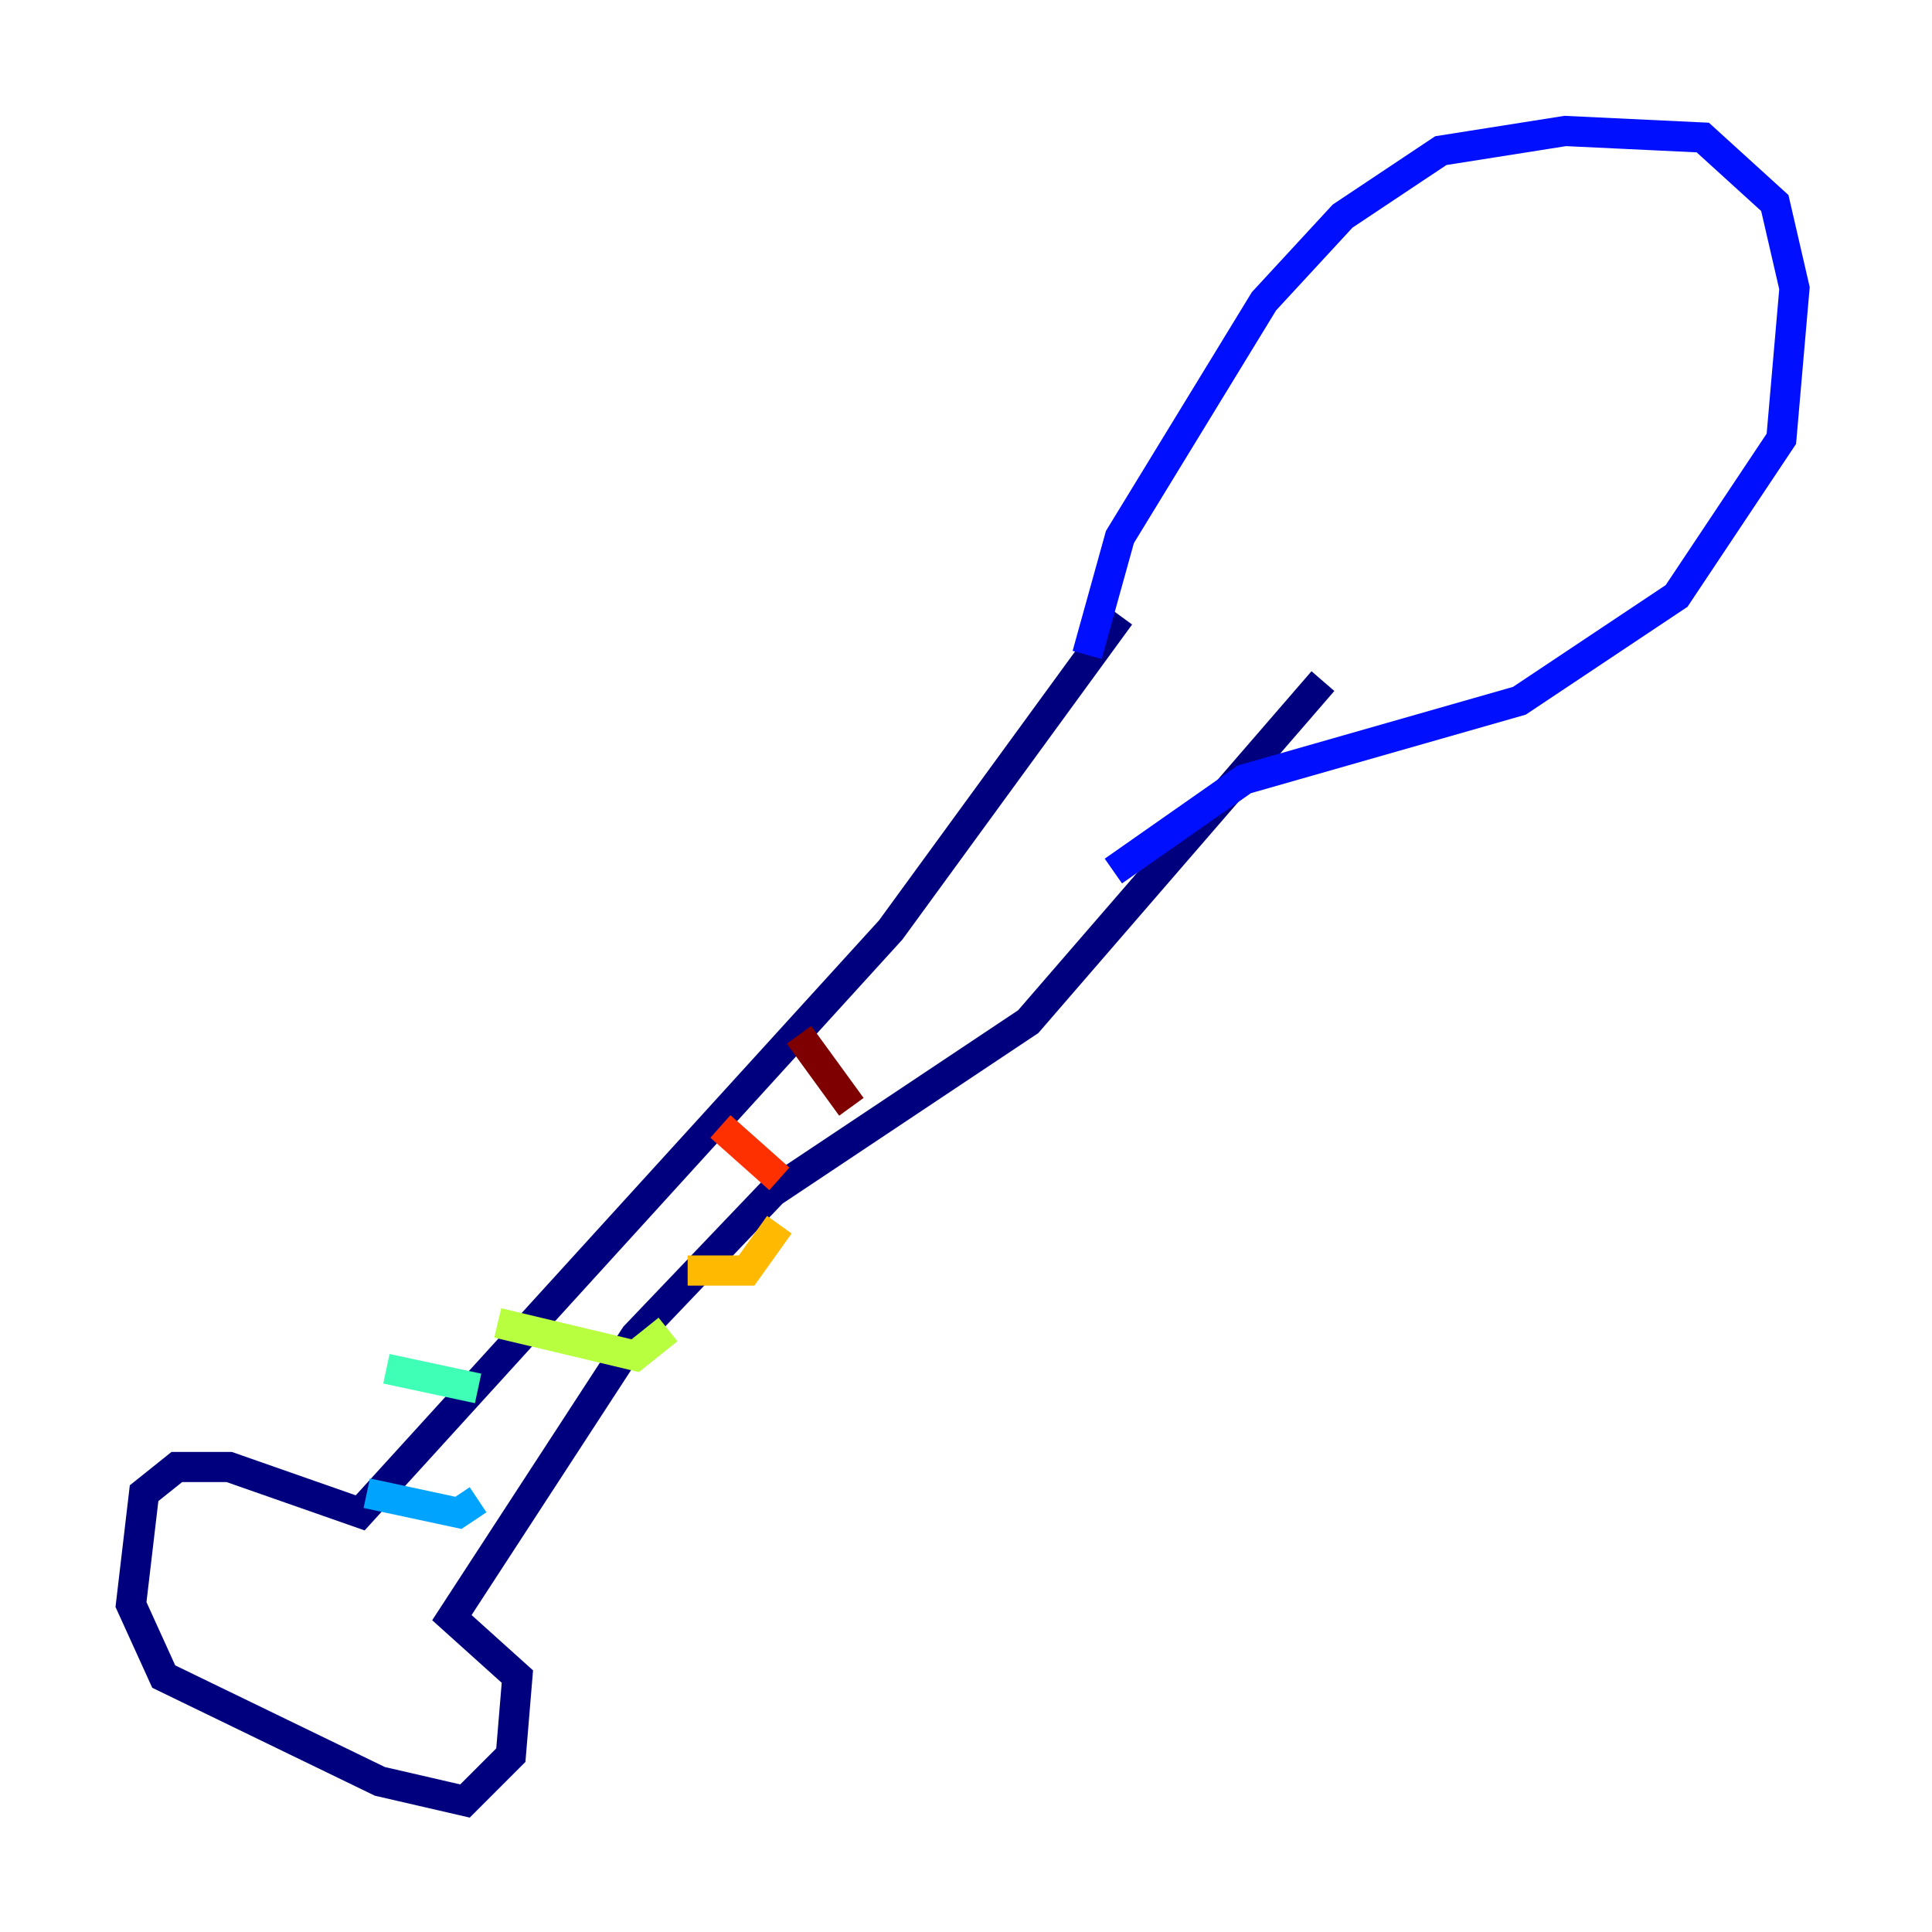 <?xml version="1.0" encoding="utf-8" ?>
<svg baseProfile="tiny" height="128" version="1.2" viewBox="0,0,128,128" width="128" xmlns="http://www.w3.org/2000/svg" xmlns:ev="http://www.w3.org/2001/xml-events" xmlns:xlink="http://www.w3.org/1999/xlink"><defs /><polyline fill="none" points="74.197,40.786 59.01,61.614 23.864,100.231 15.186,97.193 11.715,97.193 9.546,98.929 8.678,106.305 10.848,111.078 25.166,118.02 30.807,119.322 33.844,116.285 34.278,111.078 29.939,107.173 42.088,88.515 51.2,78.969 68.122,67.688 87.647,45.125" stroke="#00007f" stroke-width="2" /><polyline fill="none" points="72.027,43.39 74.197,35.58 83.742,19.959 88.949,14.319 95.458,9.98 103.702,8.678 112.814,9.112 117.586,13.451 118.888,19.091 118.02,29.071 111.078,39.485 100.664,46.427 82.441,51.634 73.763,57.709" stroke="#0010ff" stroke-width="2" /><polyline fill="none" points="24.298,98.929 30.373,100.231 31.675,99.363" stroke="#00a4ff" stroke-width="2" /><polyline fill="none" points="25.6,90.685 31.675,91.986" stroke="#3fffb7" stroke-width="2" /><polyline fill="none" points="32.976,87.647 42.088,89.817 44.258,88.081" stroke="#b7ff3f" stroke-width="2" /><polyline fill="none" points="45.559,84.176 49.464,84.176 51.634,81.139" stroke="#ffb900" stroke-width="2" /><polyline fill="none" points="51.634,78.102 47.729,74.63" stroke="#ff3000" stroke-width="2" /><polyline fill="none" points="56.407,73.329 52.936,68.556" stroke="#7f0000" stroke-width="2" /></svg>